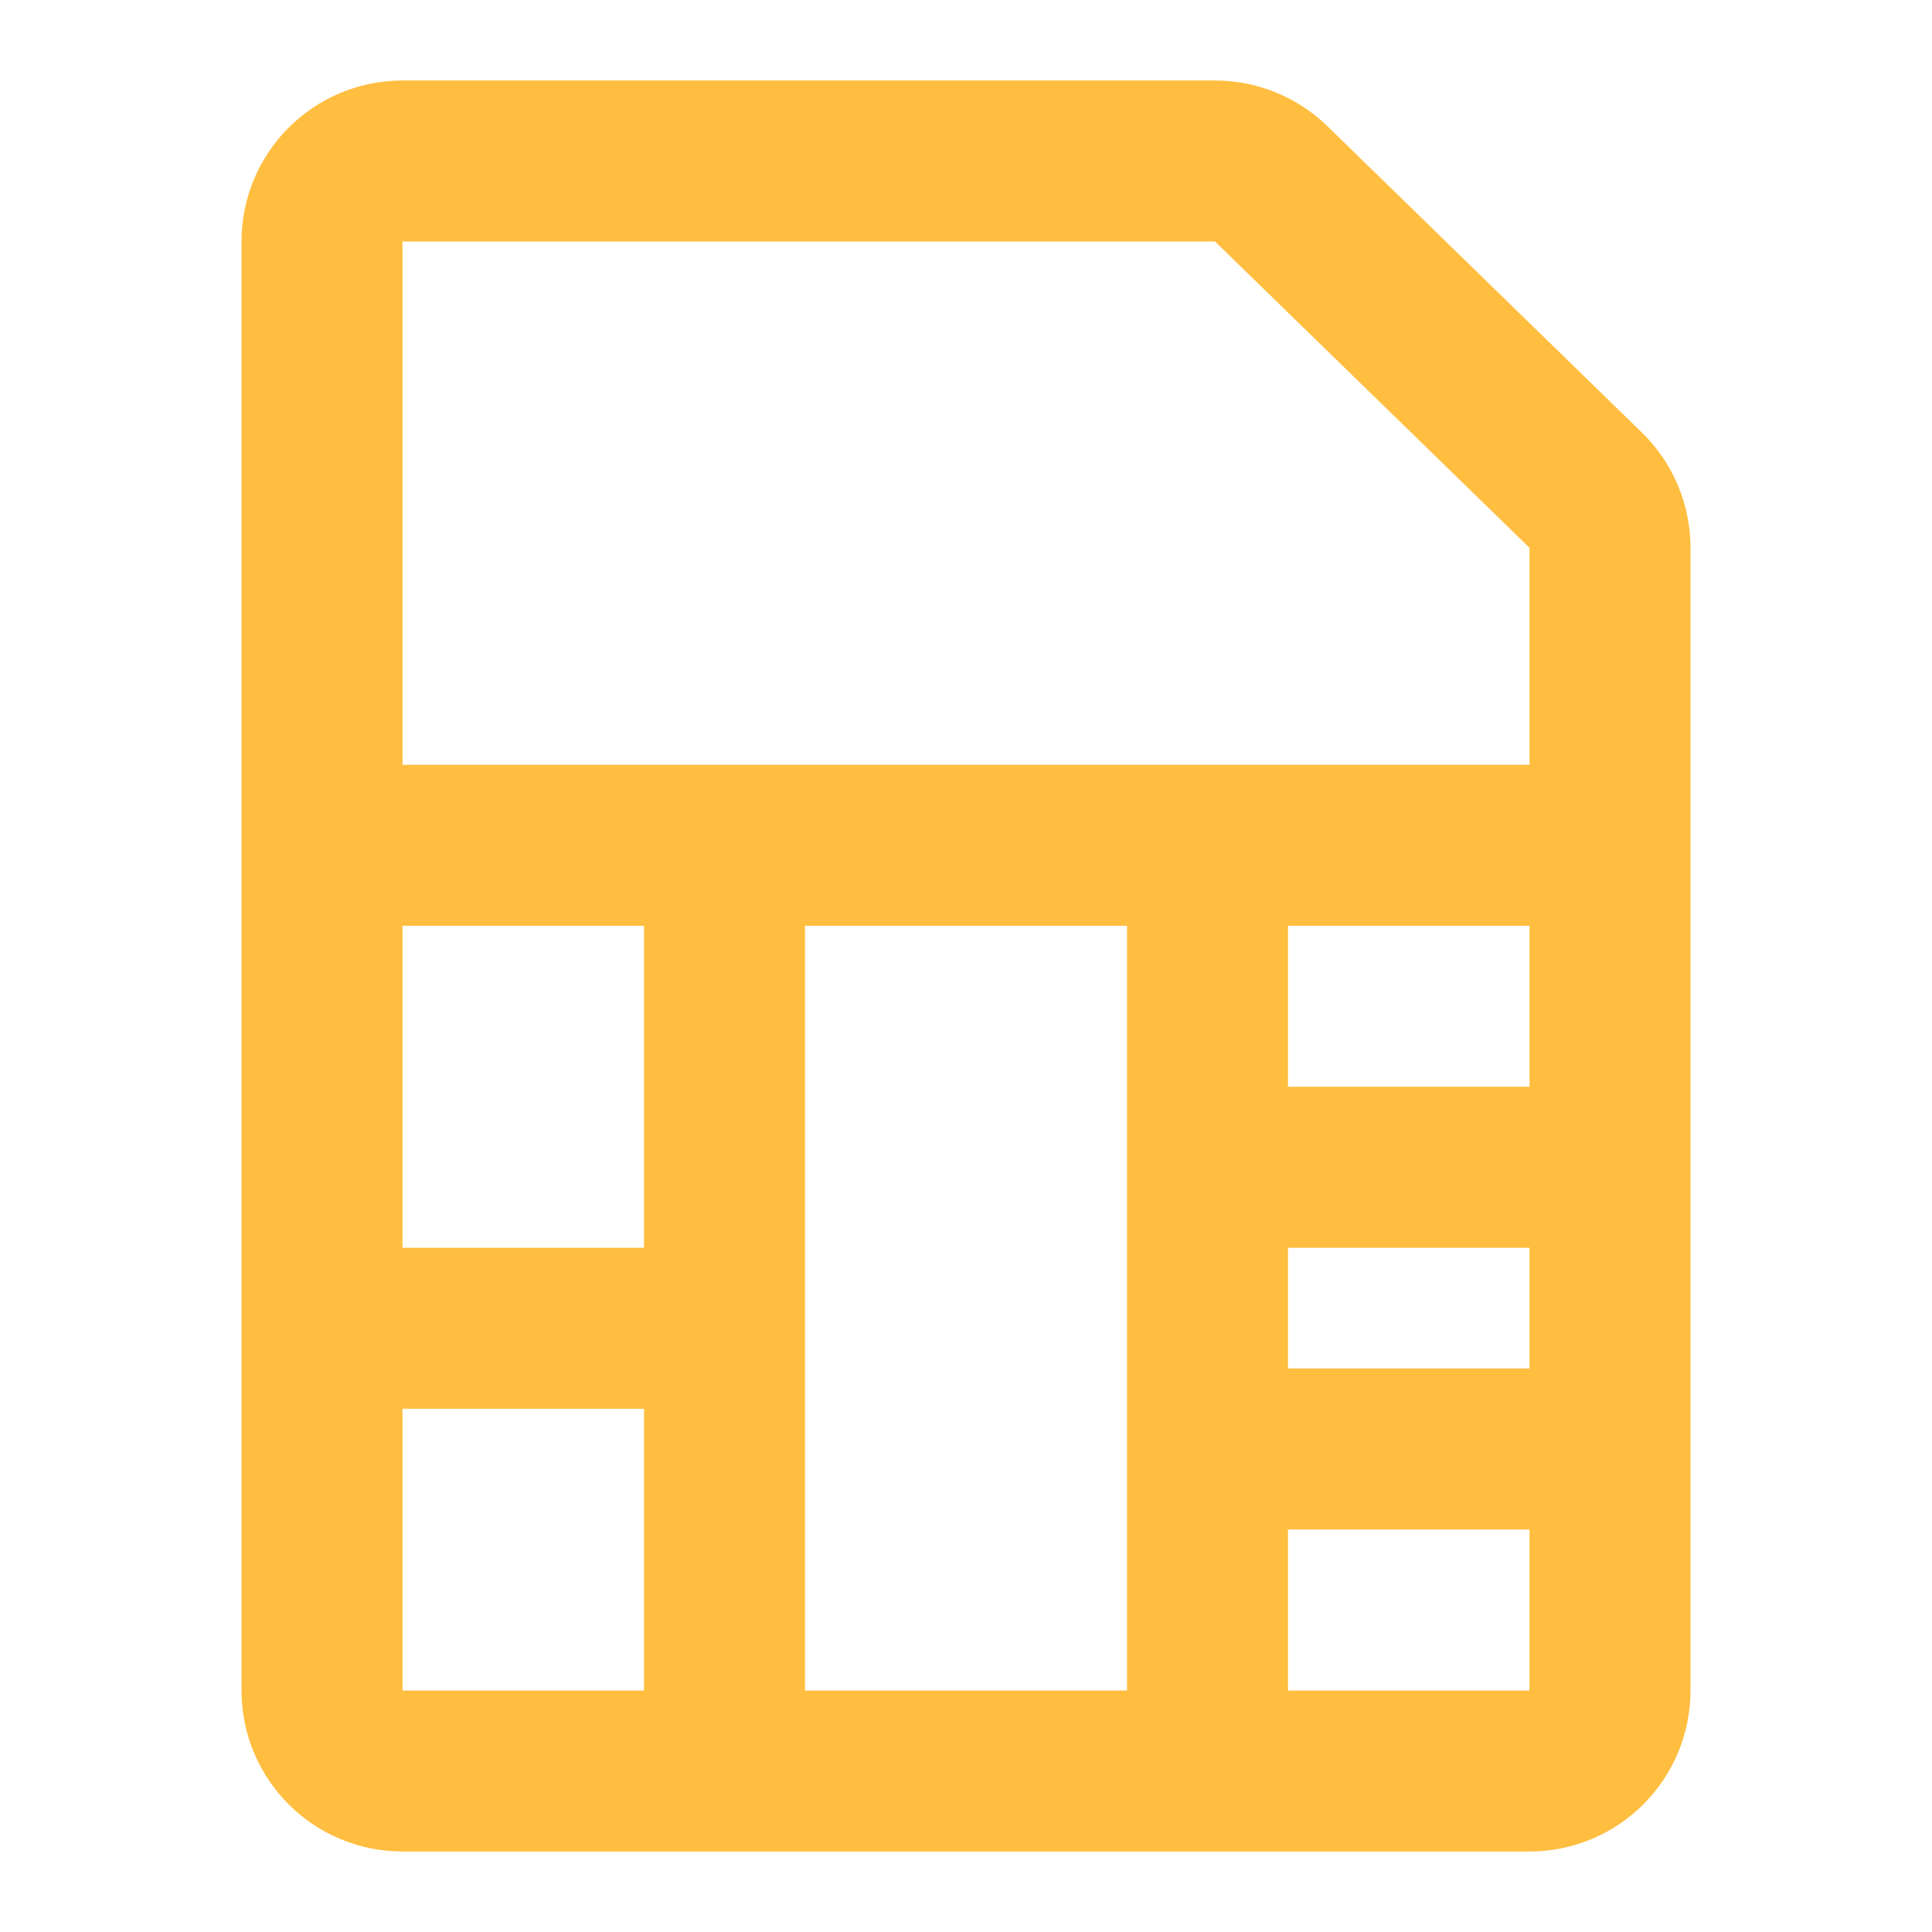 <?xml version="1.0" encoding="UTF-8"?><svg width="24" height="24" viewBox="0 0 48 48" fill="none" xmlns="http://www.w3.org/2000/svg"><path d="M8 6V42C8 43.105 8.895 44 10 44H38C39.105 44 40 43.105 40 42V13.61C40 13.07 39.782 12.553 39.395 12.177L31.582 4.567C31.209 4.204 30.708 4 30.187 4H10C8.895 4 8 4.895 8 6Z" stroke="#ffbe40" stroke-width="4"/><path d="M40 21L8 21" stroke="#ffbe40" stroke-width="4" stroke-linecap="butt" stroke-linejoin="bevel"/><path d="M40 29H30" stroke="#ffbe40" stroke-width="4" stroke-linecap="butt" stroke-linejoin="bevel"/><path d="M40 36H30" stroke="#ffbe40" stroke-width="4" stroke-linecap="butt" stroke-linejoin="bevel"/><path d="M30 44L30 21" stroke="#ffbe40" stroke-width="4" stroke-linecap="butt" stroke-linejoin="bevel"/><path d="M18 44L18 21" stroke="#ffbe40" stroke-width="4" stroke-linecap="butt" stroke-linejoin="bevel"/><path d="M18 33L8 33" stroke="#ffbe40" stroke-width="4" stroke-linecap="butt" stroke-linejoin="bevel"/></svg>
